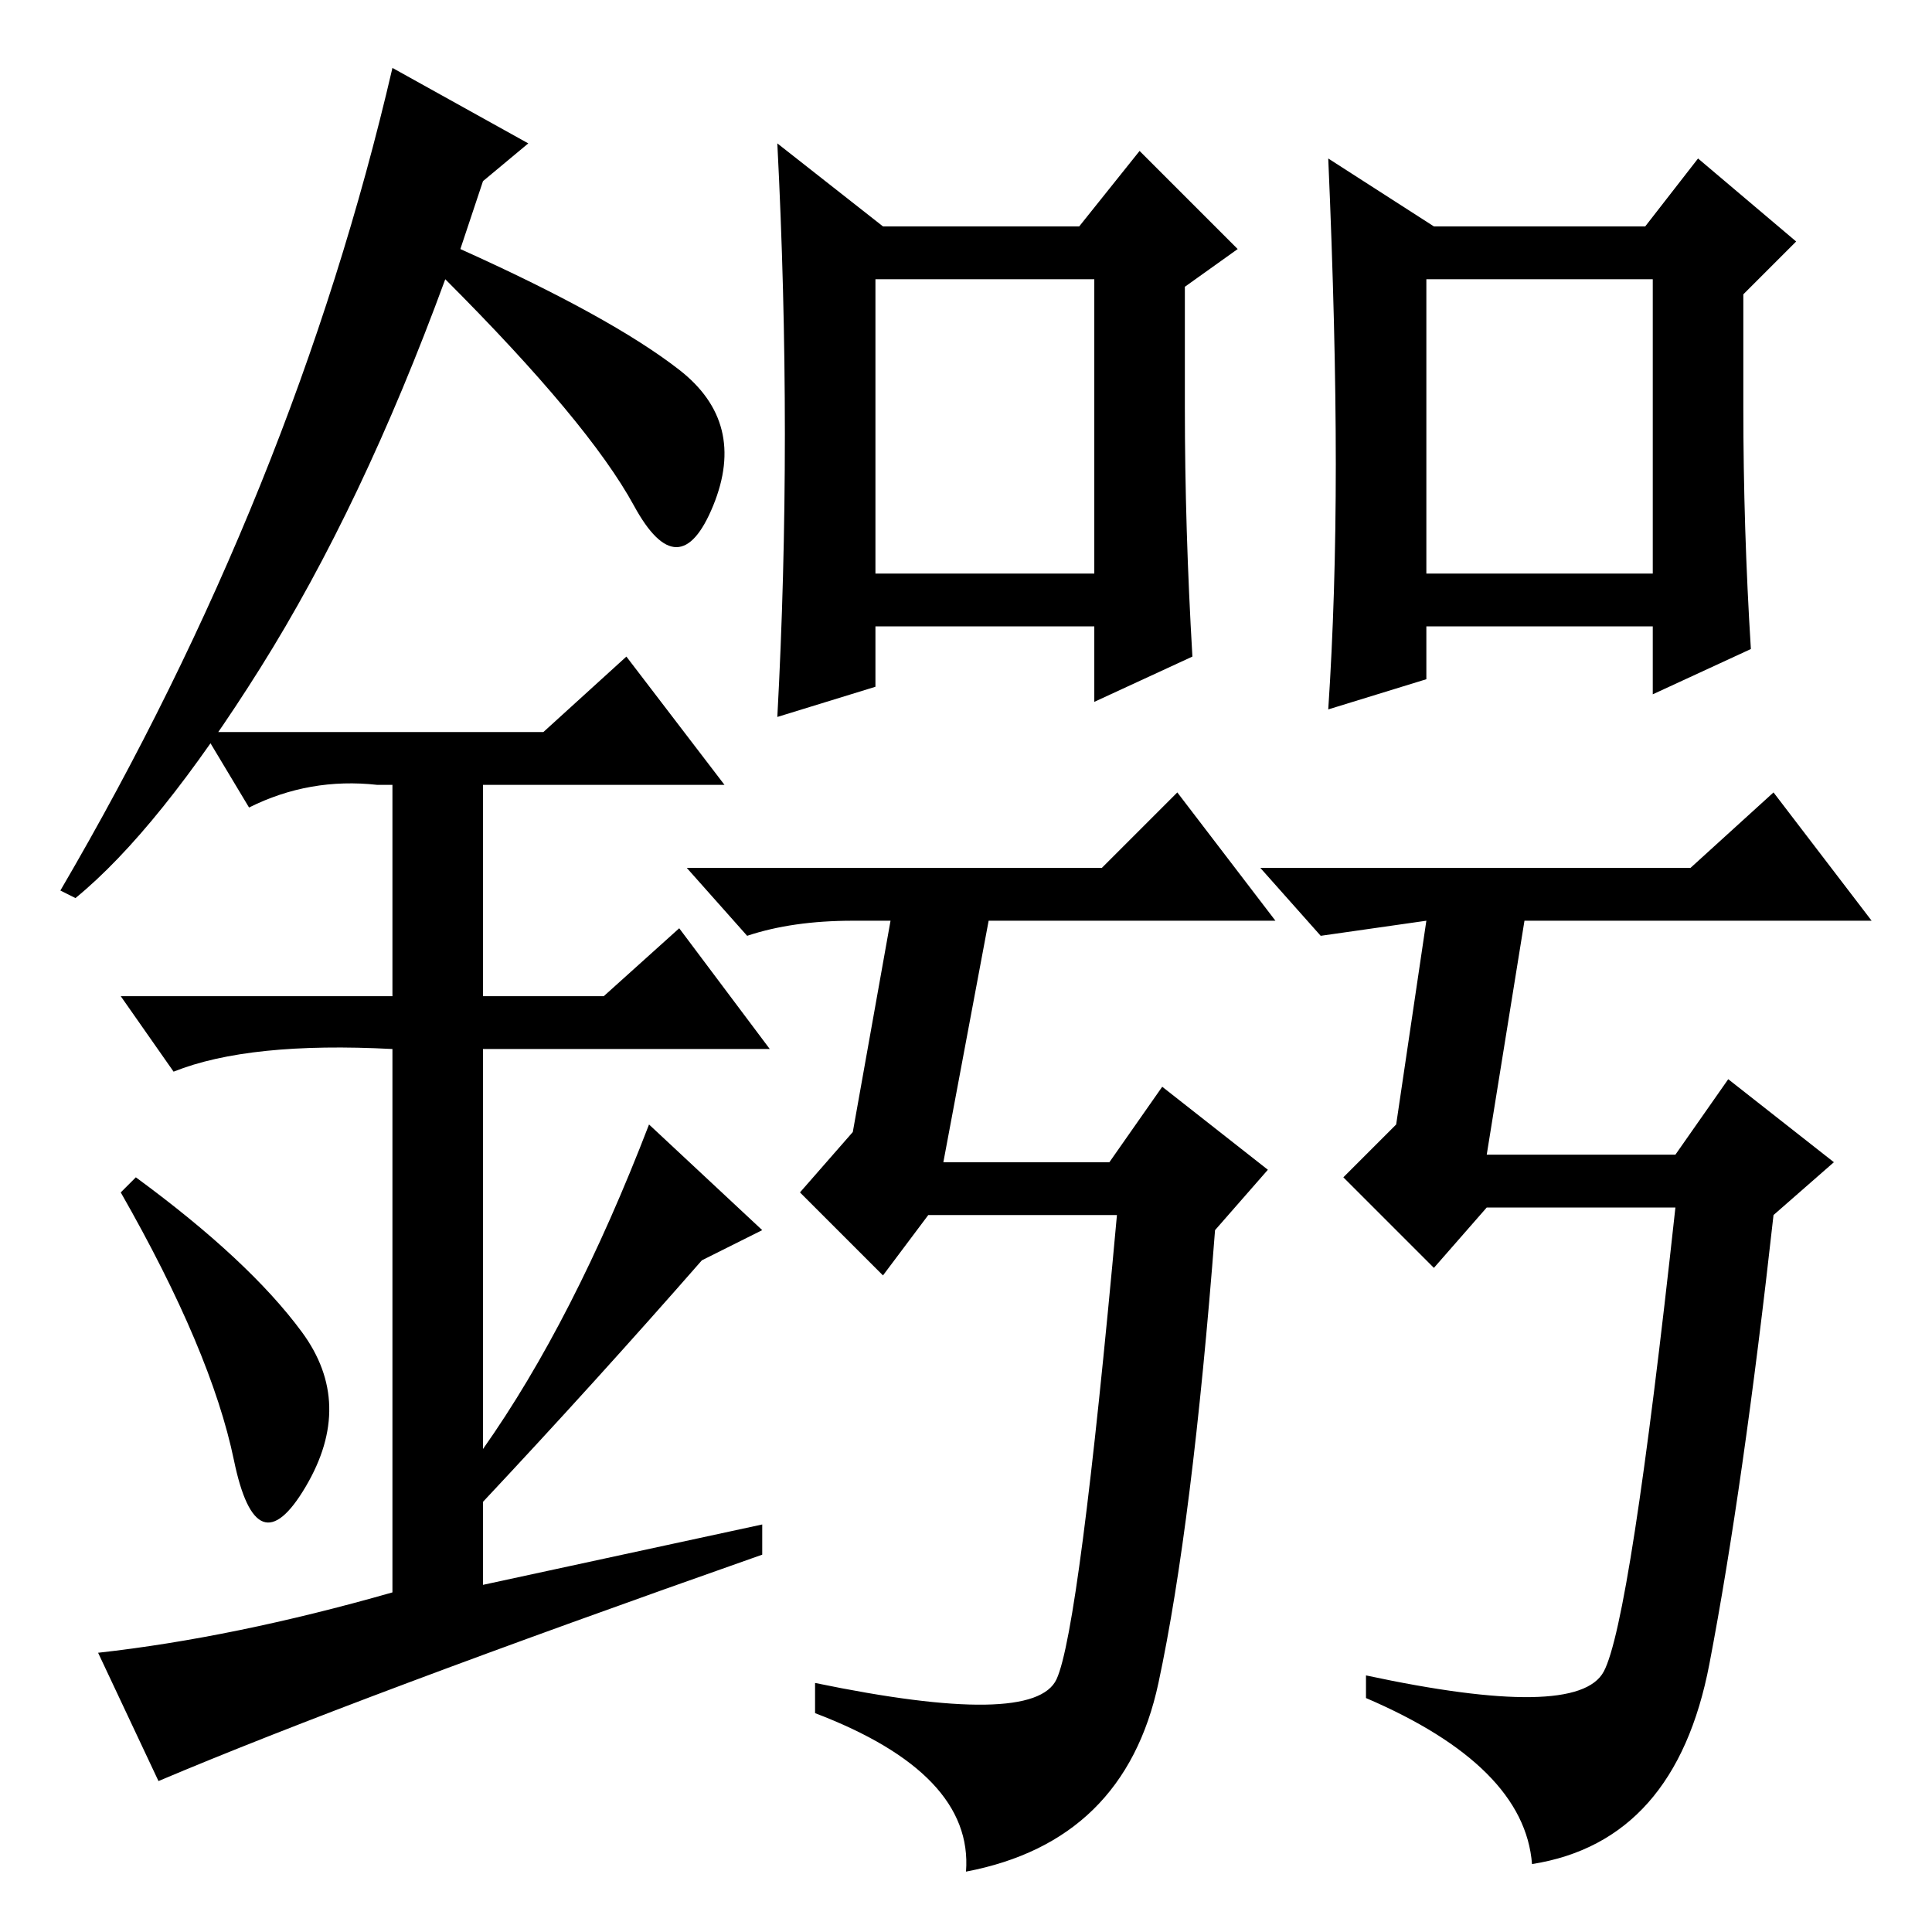 <?xml version="1.0" standalone="no"?>
<!DOCTYPE svg PUBLIC "-//W3C//DTD SVG 1.1//EN" "http://www.w3.org/Graphics/SVG/1.1/DTD/svg11.dtd" >
<svg xmlns="http://www.w3.org/2000/svg" xmlns:xlink="http://www.w3.org/1999/xlink" version="1.1" viewBox="0 -36 256 256">
  <g transform="matrix(1 0 0 -1 0 220)">
   <path fill="currentColor"
d="M103 237l14 -11h26l8 10l13 -13l-7 -5v-16q0 -16 1 -33l-13 -6v10h-29v-8l-13 -4q2 37 0 76zM116 219v-39h29v39h-29zM156 151l13 -17h-38l-6 -32h22l7 10l14 -11l-7 -8q-3 -39 -7.5 -60t-25.5 -25q1 13 -20 21v4q29 -6 32 0.5t8 61.5h-25l-6 -8l-11 11l7 8l5 28h-5
q-8 0 -14 -2l-8 9h55zM177 194.5q0 17.5 -1 40.5l14 -9h28l7 9l13 -11l-7 -7v-15q0 -16 1 -32l-13 -6v9h-30v-7l-13 -4q1 15 1 32.5zM189 219v-39h30v39h-30zM235 151l13 -17h-46l-5 -31h25l7 10l14 -11l-8 -7q-4 -36 -8.5 -59.5t-23.5 -26.5q-1 13 -22 22v3q28 -6 31.5 0.5
t9.5 61.5h-25l-7 -8l-12 12l7 7l4 27l-14 -2l-8 9h57zM31 62.5q-3 14.5 -15 35.5l2 2q15 -11 22 -20.5t0.5 -20.5t-9.5 3.5zM83 169l13 -17h-32v-28h16l10 9l12 -16h-38v-53q12 17 22 43l15 -14l-8 -4q-14 -16 -29 -32v-11l37 8v-4q-54 -19 -80 -30l-8 17q18 2 39 8v72
q-19 1 -29 -3l-7 10h36v28h-2q-9 1 -17 -3l-6 10h45zM10 137l-2 1q31 53 44 109l18 -10l-6 -5l-3 -9q20 -9 29 -16t4.5 -18t-10.5 0t-25 30q-11 -30 -24.5 -51.5t-24.5 -30.5z" />
  </g>

</svg>
